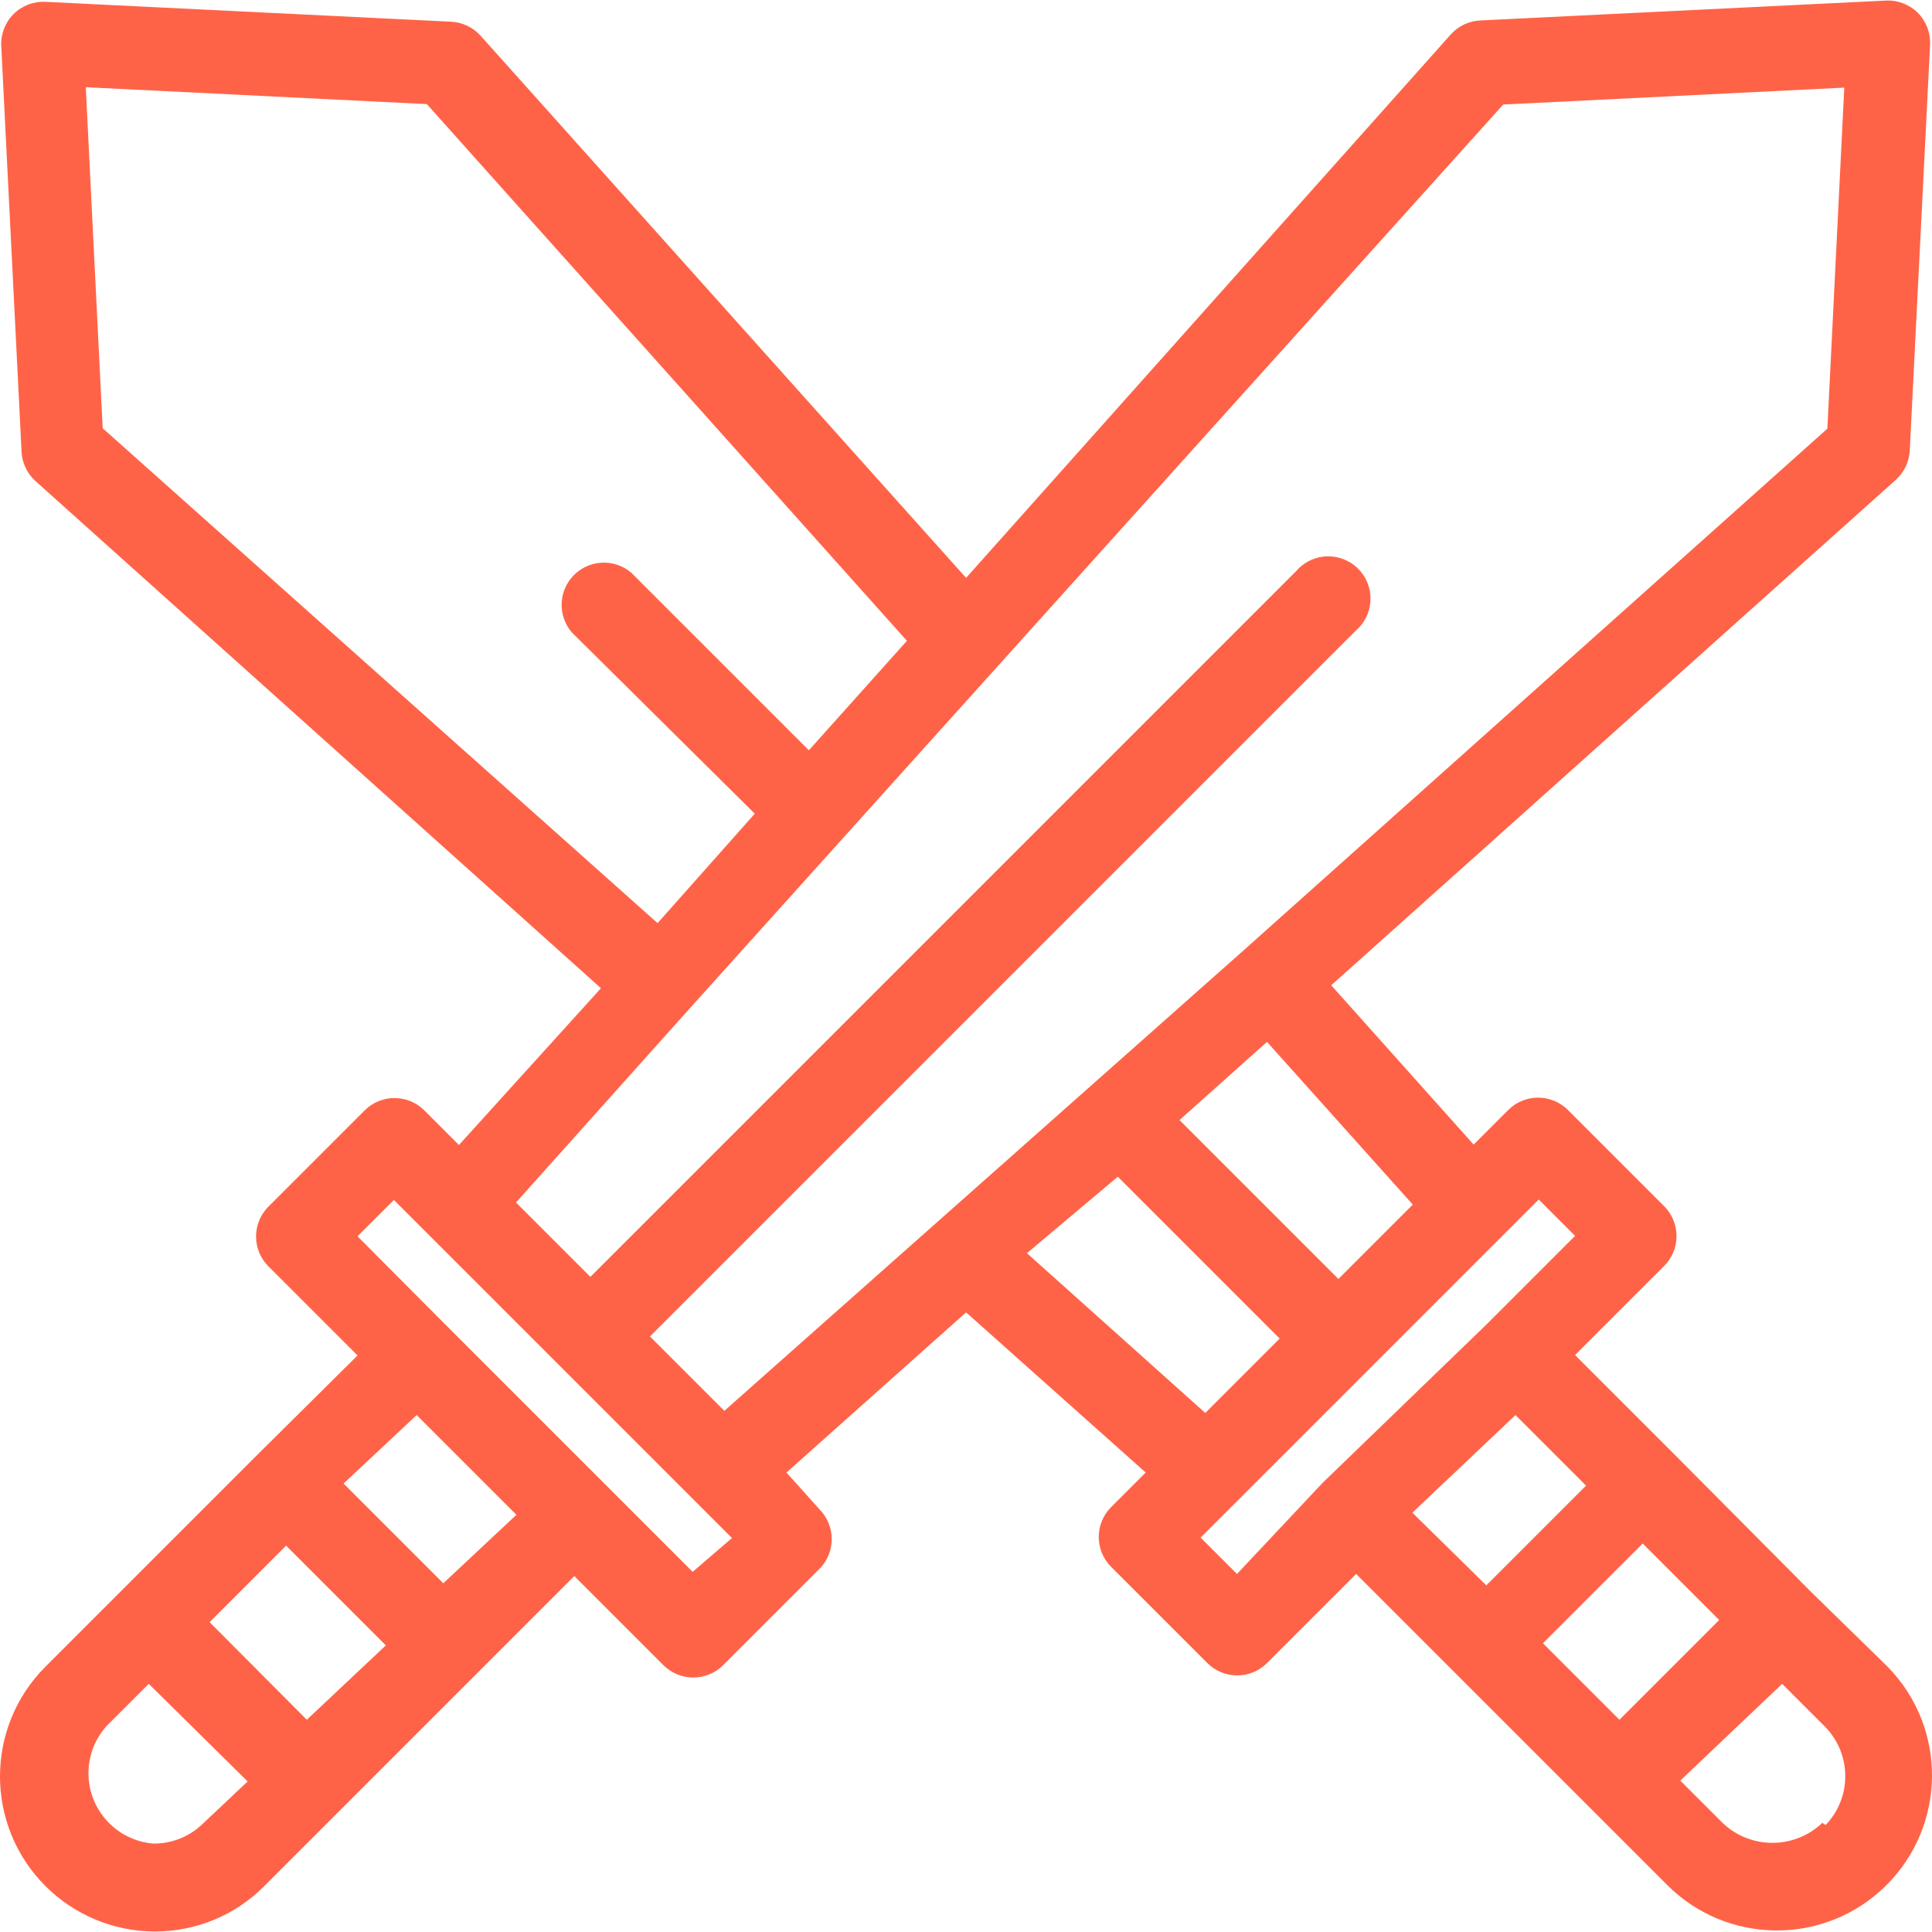 <?xml version="1.0" encoding="iso-8859-1"?>
<!-- Generator: Adobe Illustrator 19.0.0, SVG Export Plug-In . SVG Version: 6.00 Build 0)  -->
<svg version="1.1" id="Capa_1" fill="#ff6347" xmlns="http://www.w3.org/2000/svg" xmlns:xlink="http://www.w3.org/1999/xlink" x="0px" y="0px"
	 viewBox="0 0 365.725 365.725" style="enable-background:new 0 0 365.725 365.725;" xml:space="preserve">
<g>
	<g>
		<path d="M357.29,315.48c-0.11-0.111-0.22-0.222-0.331-0.331l-14.08-13.76l-25.68-25.84l-19.04-19.04l16.88-16.88
			c3.102-3.12,3.102-8.16,0-11.28l-18.24-18.24c-3.12-3.102-8.16-3.102-11.28,0l-6.56,6.56l-26.96-30.16l106.88-95.68
			c1.596-1.437,2.547-3.455,2.64-5.6l3.84-76.72c0.123-2.264-0.72-4.474-2.32-6.08c-1.606-1.6-3.816-2.443-6.08-2.32l-76.72,3.76
			c-2.145,0.093-4.163,1.044-5.6,2.64l-91.76,102.88L90.959,6.748c-1.437-1.596-3.455-2.547-5.6-2.64l-76.72-3.76
			c-2.264-0.123-4.474,0.72-6.08,2.32c-1.6,1.606-2.443,3.816-2.32,6.08l3.84,76.72c0.093,2.145,1.044,4.163,2.64,5.6l107.04,96
			l-26.88,29.68l-6.56-6.56c-3.12-3.102-8.16-3.102-11.28,0l-18.24,18.24c-3.102,3.12-3.102,8.16,0,11.28l16.88,16.88l-19.12,18.96
			l-40,40c-11.443,11.488-11.407,30.078,0.081,41.521c5.483,5.461,12.9,8.537,20.639,8.559c7.772,0.026,15.232-3.056,20.72-8.56
			l58.72-58.72l16.88,16.88c3.12,3.102,8.16,3.102,11.28,0l18.24-18.24c3.102-3.12,3.102-8.16,0-11.28l-6.24-6.96l34-30.32l34,30.32
			l-6.56,6.56c-3.102,3.12-3.102,8.16,0,11.28l18.24,18.24c3.12,3.102,8.16,3.102,11.28,0l16.88-16.88l19.04,19.04l25.76,25.76
			l13.92,13.92c11.374,11.557,29.963,11.705,41.52,0.331C368.516,345.626,368.664,327.036,357.29,315.48z M267.439,228.028
			l-14.08,14.08l-30.08-30.08l16.56-14.8L267.439,228.028z M19.439,81.068l-3.2-64.56l64.56,3.2l90.88,101.6l-18.56,20.72
			l-33.6-33.6c-3.356-2.874-8.406-2.483-11.28,0.873c-2.565,2.995-2.565,7.412,0,10.407l34.64,34.32l-18.4,20.72L19.439,81.068z
			 M38.559,345.068c-2.498,2.514-5.896,3.925-9.44,3.92c-7.358-0.546-12.881-6.954-12.334-14.312
			c0.218-2.943,1.405-5.73,3.374-7.928l8-8l18.72,18.48L38.559,345.068z M58.079,325.548l-18.4-18.48l14.48-14.48l18.88,18.88
			L58.079,325.548z M83.919,299.708l-18.88-18.88l13.84-12.96l18.88,18.88L83.919,299.708z M131.119,297.548l-16.8-16.8
			l-30.16-30.16l-16.48-16.56l6.88-6.88l64,64L131.119,297.548z M137.119,267.068l-14.08-14.08l133.6-133.6
			c3.356-2.874,3.747-7.924,0.873-11.28c-2.874-3.356-7.924-3.747-11.28-0.873c-0.313,0.268-0.605,0.56-0.873,0.873l-133.6,133.6
			l-14.08-14.08l32.8-36.64l154.08-171.2l64.56-3.2l-3.2,64.56l-110.56,98.8L137.119,267.068z M194.399,237.228l17.2-14.48
			l30.64,30.64l-14.08,14.08L194.399,237.228z M250.399,280.668l-16.24,17.28l-6.88-6.88l64-64l6.88,6.88l-16.88,16.88
			L250.399,280.668z M267.359,286.348l19.52-18.48l13.36,13.36l-18.88,18.88L267.359,286.348z M306.559,325.548l-14.48-14.48
			l18.88-18.88l14.48,14.48L306.559,325.548z M345.599,345.468l-0.64-0.4c-5.285,5.039-13.595,5.039-18.88,0l-8-8l19.28-18.32l8,8
			C350.529,331.879,350.635,340.206,345.599,345.468z"/>
	</g>
</g>
<g>
</g>
<g>
</g>
<g>
</g>
<g>
</g>
<g>
</g>
<g>
</g>
<g>
</g>
<g>
</g>
<g>
</g>
<g>
</g>
<g>
</g>
<g>
</g>
<g>
</g>
<g>
</g>
<g>
</g>
</svg>
